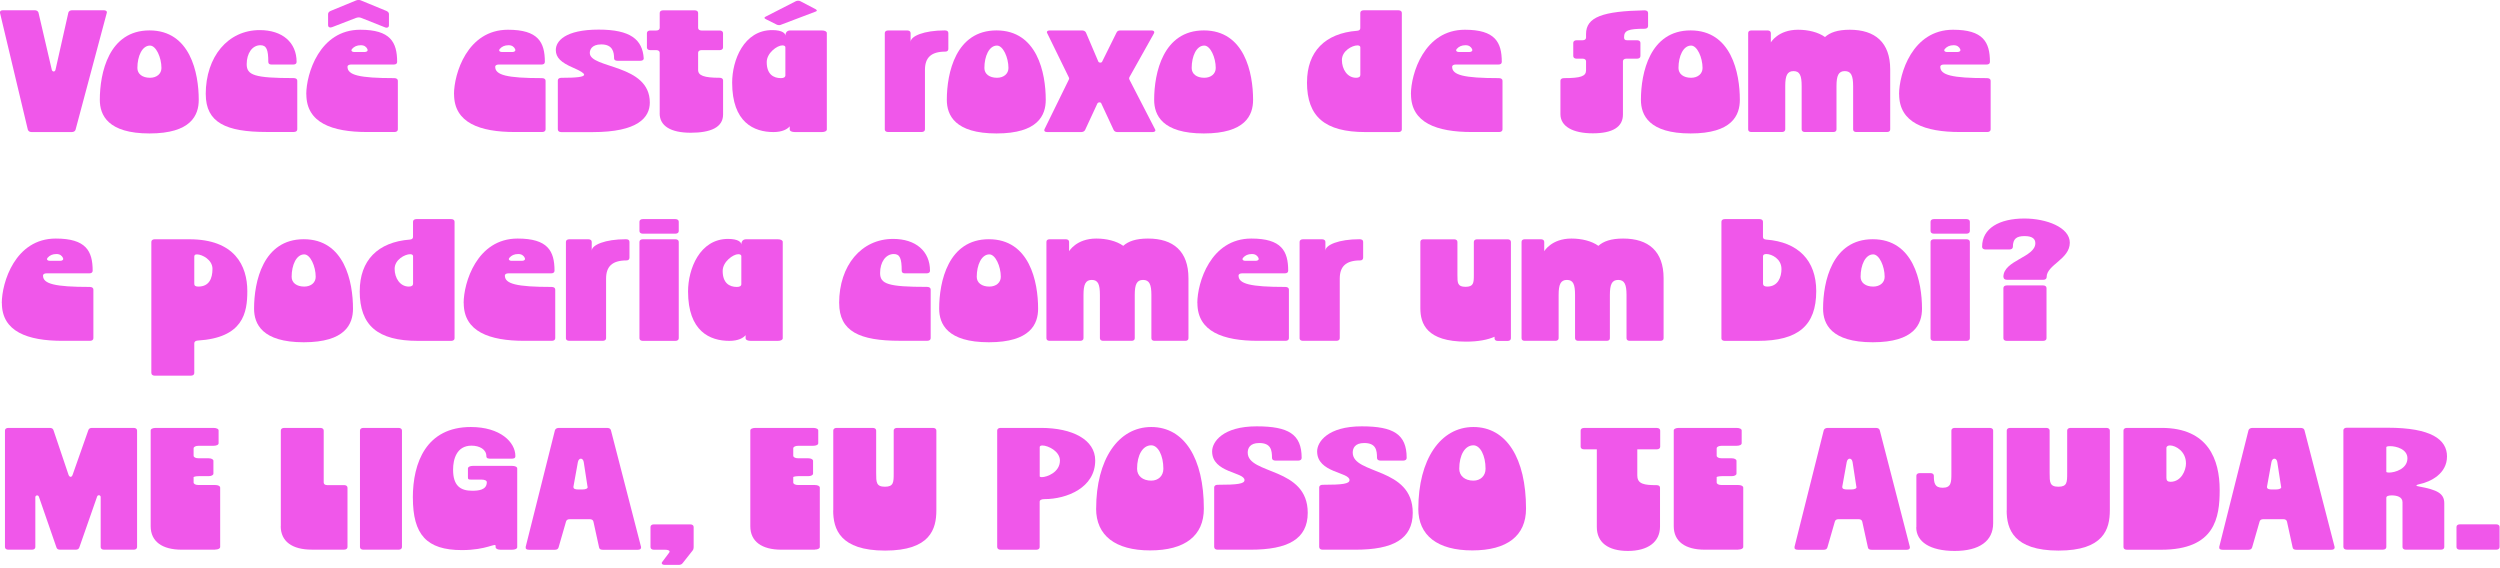 <svg width="559" height="127" viewBox="0 0 559 127" fill="none" xmlns="http://www.w3.org/2000/svg">
<path d="M6.23 29.03L0 2.88V2.72C0 2.45 0.25 2.29 0.7 2.29H7.74C8.19 2.29 8.49 2.49 8.6 2.8L11.57 15.56C11.62 15.83 11.82 15.99 12.02 15.99C12.17 15.99 12.37 15.83 12.42 15.56L15.29 2.8C15.39 2.49 15.69 2.29 16.14 2.29H23.18C23.68 2.29 23.98 2.52 23.88 2.87L16.89 29.02C16.79 29.33 16.49 29.53 16.03 29.53H7.09C6.64 29.53 6.34 29.34 6.24 29.02L6.23 29.03Z" fill="#F057EA"/>
<path d="M22.32 22.33C22.32 16.3 24.33 6.8 33.43 6.8C42.53 6.8 44.44 16.29 44.44 22.33C44.44 25.75 42.73 29.84 33.43 29.84C24.13 29.84 22.32 25.75 22.32 22.33ZM36.1 15.21C36.1 12.84 34.89 10.19 33.54 10.19C31.78 10.19 30.72 12.56 30.72 15.21C30.72 16.53 31.83 17.39 33.54 17.39C35.05 17.39 36.1 16.49 36.1 15.21Z" fill="#F057EA"/>
<path d="M46 21.09C46 12.65 50.98 6.73 58.07 6.73C63.15 6.73 66.32 9.49 66.32 13.85C66.32 14.24 66.02 14.43 65.57 14.43H60.69C60.19 14.43 59.99 14.2 59.99 13.81C59.99 11.13 59.59 10.11 58.23 10.11C56.42 10.11 55.16 11.9 55.16 14.35C55.16 16.8 56.87 17.46 65.67 17.46C66.17 17.46 66.47 17.69 66.47 18.04V28.93C66.47 29.28 66.17 29.51 65.72 29.51H59.59C50.54 29.51 46.01 27.41 46.01 21.07L46 21.09Z" fill="#F057EA"/>
<path d="M68.48 21.09C68.48 16.5 71.45 6.65 80.55 6.65C87.29 6.65 88.8 9.41 88.8 13.85C88.8 14.24 88.5 14.43 88.05 14.43H78.5C78.05 14.43 77.7 14.59 77.7 14.94C77.7 16.77 80.26 17.47 88.16 17.47C88.66 17.47 88.96 17.7 88.96 18.05V28.94C88.96 29.29 88.66 29.52 88.21 29.52H82.08C74.24 29.52 68.5 27.46 68.5 21.08L68.48 21.09ZM80.24 3.89C80.04 3.89 79.84 3.93 79.59 4.01L74.26 6.07C74.11 6.11 74.01 6.15 73.91 6.15C73.56 6.15 73.36 5.96 73.36 5.64V3.15C73.36 2.84 73.56 2.61 73.91 2.45L79.49 0.15C79.74 0.03 79.94 -0.01 80.19 -0.01C80.39 -0.01 80.64 0.03 80.84 0.15L86.42 2.45C86.77 2.61 86.97 2.84 86.97 3.15V5.68C86.97 5.99 86.77 6.19 86.47 6.19C86.37 6.19 86.22 6.19 86.07 6.11L80.79 4.01C80.59 3.93 80.39 3.89 80.24 3.89ZM82.15 10.97C81.9 10.46 81.45 10.11 80.69 10.11C79.79 10.11 79.18 10.42 78.73 10.93C78.63 11.05 78.58 11.16 78.58 11.24C78.58 11.47 78.83 11.63 79.23 11.63H81.54C82.04 11.63 82.34 11.36 82.14 10.97H82.15Z" fill="#F057EA"/>
<path d="M101.51 21.09C101.51 16.5 104.48 6.65 113.58 6.65C120.32 6.65 121.83 9.41 121.83 13.85C121.83 14.24 121.53 14.43 121.08 14.43H111.53C111.08 14.43 110.73 14.59 110.73 14.94C110.73 16.77 113.29 17.47 121.19 17.47C121.69 17.47 121.99 17.7 121.99 18.05V28.94C121.99 29.29 121.69 29.52 121.24 29.52H115.11C107.27 29.52 101.53 27.46 101.53 21.08L101.51 21.09ZM115.18 10.97C114.93 10.46 114.48 10.11 113.72 10.11C112.82 10.11 112.21 10.42 111.76 10.93C111.66 11.05 111.61 11.16 111.61 11.24C111.61 11.47 111.86 11.63 112.26 11.63H114.57C115.07 11.63 115.37 11.36 115.17 10.97H115.18Z" fill="#F057EA"/>
<path d="M124.73 28.95V17.98C124.73 17.63 125.03 17.4 125.48 17.4C128.95 17.4 130.61 17.21 130.61 16.7C130.61 16.35 129.75 15.84 128.15 15.14C125.44 13.97 124.28 12.88 124.28 11.17C124.28 9.22 126.34 6.62 133.88 6.62C140.97 6.62 143.68 8.84 143.94 13.08C143.94 13.39 143.64 13.59 143.19 13.59H138.06C137.61 13.59 137.31 13.4 137.31 13.08C137.31 11.64 137.01 9.93 134.44 9.93C132.23 9.93 131.88 11.21 131.88 11.84C131.88 15.38 145.3 14.25 145.3 22.93C145.3 26.28 142.63 29.54 132.53 29.54H125.49C125.04 29.54 124.74 29.31 124.74 28.96L124.73 28.95Z" fill="#F057EA"/>
<path d="M147.51 25.37V11.79C147.51 11.44 147.21 11.21 146.76 11.21H145.4C144.95 11.21 144.65 10.98 144.65 10.63V7.4C144.65 7.05 144.95 6.82 145.4 6.82H146.76C147.21 6.82 147.51 6.59 147.51 6.24V2.89C147.51 2.54 147.81 2.31 148.26 2.31H155.35C155.8 2.31 156.1 2.54 156.1 2.89V6.24C156.1 6.59 156.4 6.82 156.85 6.82H160.92C161.37 6.82 161.67 7.05 161.67 7.4V10.63C161.67 10.98 161.37 11.21 160.92 11.21H156.85C156.4 11.21 156.1 11.44 156.1 11.79V15.64C156.1 16.89 157.41 17.39 160.93 17.39C161.38 17.39 161.68 17.62 161.68 17.97V25.6C161.68 28.48 158.91 29.68 154.44 29.68C149.97 29.68 147.5 28.16 147.5 25.36L147.51 25.37Z" fill="#F057EA"/>
<path d="M172.65 6.73C175.01 6.73 175.62 7.51 175.62 7.98C175.62 7.51 175.82 6.81 176.68 6.81H183.77C184.42 6.81 184.88 7.04 184.88 7.39V28.95C184.88 29.3 184.43 29.53 183.77 29.53H177.74C177.04 29.53 176.58 29.3 176.58 28.95V28.25C176.08 28.87 174.92 29.53 172.96 29.53C168.59 29.53 163.71 27.39 163.71 18.48C163.71 13.46 166.32 6.73 172.66 6.73H172.65ZM170.94 4.01C170.94 3.89 171.04 3.78 171.24 3.7L177.93 0.28C178.08 0.2 178.28 0.16 178.48 0.16C178.68 0.16 178.83 0.2 178.98 0.28L182.4 2.07C182.7 2.27 182.75 2.46 182.4 2.58L174.71 5.5C174.56 5.58 174.41 5.62 174.21 5.62C174.01 5.62 173.81 5.58 173.66 5.5L171.25 4.29C171.05 4.21 170.95 4.1 170.95 4.02L170.94 4.01ZM175.61 16.77V10.58C175.61 10.31 175.36 10.15 174.91 10.15C173.8 10.15 171.44 11.82 171.44 13.89C171.44 16.61 172.95 17.47 174.61 17.47C175.31 17.47 175.62 17.24 175.62 16.77H175.61Z" fill="#F057EA"/>
<path d="M197.84 28.95V7.39C197.84 7.04 198.14 6.81 198.59 6.81H202.86C203.31 6.81 203.61 7.04 203.61 7.39V9.37C203.61 8.09 206.58 6.8 211.25 6.8C211.75 6.8 212.05 6.99 212.05 7.38V10.92C212.05 11.27 211.85 11.54 211.4 11.54C208.13 11.54 206.82 12.94 206.82 15.63V28.94C206.82 29.29 206.52 29.52 206.07 29.52H198.58C198.13 29.52 197.83 29.29 197.83 28.94L197.84 28.95Z" fill="#F057EA"/>
<path d="M211.71 22.33C211.71 16.3 213.72 6.8 222.82 6.8C231.92 6.8 233.83 16.29 233.83 22.33C233.83 25.75 232.12 29.84 222.82 29.84C213.52 29.84 211.71 25.75 211.71 22.33ZM225.49 15.21C225.49 12.84 224.28 10.19 222.93 10.19C221.17 10.19 220.11 12.56 220.11 15.21C220.11 16.53 221.22 17.39 222.93 17.39C224.44 17.39 225.49 16.49 225.49 15.21Z" fill="#F057EA"/>
<path d="M233.58 28.83L238.96 17.86C239.01 17.74 239.06 17.63 239.06 17.55C239.06 17.43 239.01 17.36 238.96 17.24L234.18 7.47C234.13 7.35 234.08 7.27 234.08 7.2C234.08 6.97 234.33 6.81 234.68 6.81H241.97C242.32 6.81 242.67 6.97 242.82 7.28L245.59 13.78C245.69 13.94 245.84 14.01 246.04 14.01C246.19 14.01 246.39 13.93 246.44 13.78L249.66 7.28C249.81 6.97 250.06 6.81 250.46 6.81H257.5C257.85 6.81 258.1 6.97 258.1 7.2C258.1 7.28 258.05 7.39 258 7.51L252.57 17.2C252.52 17.32 252.47 17.39 252.47 17.51C252.47 17.63 252.52 17.74 252.57 17.86L258.25 28.87C258.3 28.99 258.35 29.06 258.35 29.14C258.35 29.37 258.1 29.53 257.7 29.53H249.86C249.46 29.53 249.16 29.37 249.01 29.06L246.24 23.11C246.19 22.95 245.99 22.88 245.84 22.88C245.64 22.88 245.49 22.96 245.39 23.11L242.63 29.06C242.48 29.37 242.13 29.53 241.77 29.53H234.13C233.58 29.53 233.38 29.22 233.58 28.83Z" fill="#F057EA"/>
<path d="M258.07 22.33C258.07 16.3 260.08 6.8 269.18 6.8C278.28 6.8 280.19 16.29 280.19 22.33C280.19 25.75 278.48 29.84 269.18 29.84C259.88 29.84 258.07 25.75 258.07 22.33ZM271.84 15.21C271.84 12.84 270.63 10.19 269.28 10.19C267.52 10.19 266.46 12.56 266.46 15.21C266.46 16.53 267.57 17.39 269.28 17.39C270.79 17.39 271.84 16.49 271.84 15.21Z" fill="#F057EA"/>
<path d="M292.25 18.4C292.25 11.55 296.27 7.43 303.46 6.88C303.91 6.84 304.16 6.65 304.16 6.3V2.88C304.16 2.53 304.46 2.3 304.91 2.3H312.7C313.15 2.3 313.45 2.53 313.45 2.88V28.95C313.45 29.3 313.15 29.53 312.7 29.53H305.31C296.26 29.53 292.24 26.11 292.24 18.4H292.25ZM304.17 16.69V10.58C304.17 10.31 303.92 10.15 303.52 10.15C302.36 10.15 300.05 11.36 300.05 13.42C300.05 15.48 301.26 17.39 303.22 17.39C303.87 17.39 304.18 17.16 304.18 16.69H304.17Z" fill="#F057EA"/>
<path d="M315.48 21.09C315.48 16.5 318.45 6.65 327.55 6.65C334.29 6.65 335.8 9.41 335.8 13.85C335.8 14.24 335.5 14.43 335.05 14.43H325.5C325.05 14.43 324.7 14.59 324.7 14.94C324.7 16.77 327.26 17.47 335.16 17.47C335.66 17.47 335.96 17.7 335.96 18.05V28.94C335.96 29.29 335.66 29.52 335.21 29.52H329.08C321.24 29.52 315.5 27.46 315.5 21.08L315.48 21.09ZM329.16 10.97C328.91 10.46 328.46 10.11 327.7 10.11C326.8 10.11 326.19 10.42 325.74 10.93C325.64 11.05 325.59 11.16 325.59 11.24C325.59 11.47 325.84 11.63 326.24 11.63H328.55C329.05 11.63 329.35 11.36 329.15 10.97H329.16Z" fill="#F057EA"/>
<path d="M348.91 18.05C348.91 17.7 349.21 17.47 349.71 17.47C353.48 17.47 354.64 17.04 354.64 15.72V13.7C354.64 13.35 354.34 13.12 353.89 13.12H352.53C352.08 13.12 351.78 12.89 351.78 12.54V9.58C351.78 9.23 352.08 9 352.53 9H353.89C354.34 9 354.64 8.77 354.64 8.42V7.6C354.64 3.79 358.41 2.5 367.71 2.31C368.21 2.31 368.51 2.54 368.51 2.89V5.81C368.51 6.16 368.26 6.43 367.76 6.43C364.04 6.43 363.14 6.82 363.14 8.34C363.14 8.77 363.29 9 363.79 9H366.05C366.5 9 366.8 9.23 366.8 9.58V12.54C366.8 12.89 366.5 13.12 366.05 13.12H363.64C363.19 13.12 362.89 13.35 362.89 13.7V25.61C362.89 28.37 360.63 29.81 356.15 29.81C351.67 29.81 348.91 28.25 348.91 25.53V18.05Z" fill="#F057EA"/>
<path d="M366.91 22.33C366.91 16.3 368.92 6.8 378.02 6.8C387.12 6.8 389.03 16.29 389.03 22.33C389.03 25.75 387.32 29.84 378.02 29.84C368.72 29.84 366.91 25.75 366.91 22.33ZM380.69 15.21C380.69 12.84 379.48 10.19 378.13 10.19C376.37 10.19 375.31 12.56 375.31 15.21C375.31 16.53 376.42 17.39 378.13 17.39C379.64 17.39 380.69 16.49 380.69 15.21Z" fill="#F057EA"/>
<path d="M390.89 28.95V7.39C390.89 7.04 391.14 6.81 391.59 6.81H395.26C395.66 6.81 395.96 7.04 395.96 7.39V9.49C395.96 9.49 397.57 6.65 402.04 6.65C404.3 6.65 406.56 7.19 408.07 8.28C409.18 7.27 410.89 6.65 413.6 6.65C419.28 6.65 422.65 9.49 422.65 15.52V28.94C422.65 29.29 422.4 29.52 421.95 29.52H415.06C414.61 29.52 414.36 29.29 414.36 28.94V19.25C414.36 16.92 413.91 15.9 412.5 15.9C411.09 15.9 410.64 16.91 410.64 19.25V28.94C410.64 29.29 410.39 29.52 409.94 29.52H403.55C403.15 29.52 402.85 29.29 402.85 28.94V19.25C402.85 16.92 402.45 15.9 401.04 15.9C399.63 15.9 399.18 16.91 399.18 19.25V28.94C399.18 29.29 398.88 29.52 398.48 29.52H391.59C391.14 29.52 390.89 29.29 390.89 28.94V28.95Z" fill="#F057EA"/>
<path d="M424.63 21.09C424.63 16.5 427.6 6.65 436.7 6.65C443.44 6.65 444.95 9.41 444.95 13.85C444.95 14.24 444.65 14.43 444.2 14.43H434.65C434.2 14.43 433.85 14.59 433.85 14.94C433.85 16.77 436.41 17.47 444.31 17.47C444.81 17.47 445.11 17.7 445.11 18.05V28.94C445.11 29.29 444.81 29.52 444.36 29.52H438.23C430.39 29.52 424.65 27.46 424.65 21.08L424.63 21.09ZM438.3 10.97C438.05 10.46 437.6 10.11 436.84 10.11C435.94 10.11 435.33 10.42 434.88 10.93C434.78 11.05 434.73 11.16 434.73 11.24C434.73 11.47 434.98 11.63 435.38 11.63H437.69C438.19 11.63 438.49 11.36 438.29 10.97H438.3Z" fill="#F057EA"/>
<path d="M0.4 67.78C0.4 63.19 3.37 53.34 12.47 53.34C19.21 53.34 20.72 56.1 20.72 60.54C20.72 60.93 20.42 61.12 19.97 61.12H10.42C9.97 61.12 9.62 61.28 9.62 61.63C9.62 63.46 12.18 64.16 20.08 64.16C20.58 64.16 20.88 64.39 20.88 64.74V75.63C20.88 75.98 20.58 76.21 20.13 76.21H14C6.16 76.21 0.42 74.15 0.42 67.77L0.4 67.78ZM14.08 57.66C13.83 57.15 13.38 56.8 12.62 56.8C11.72 56.8 11.11 57.11 10.66 57.62C10.56 57.74 10.51 57.85 10.51 57.93C10.51 58.16 10.76 58.32 11.16 58.32H13.47C13.97 58.32 14.27 58.05 14.07 57.66H14.08Z" fill="#F057EA"/>
<path d="M33.84 83.42V54.08C33.84 53.73 34.14 53.5 34.59 53.5H42.33C52.49 53.5 55.3 59.42 55.3 65.1C55.3 69.92 54.4 75.53 44.19 76.15C43.69 76.19 43.44 76.42 43.44 76.77V83.42C43.44 83.77 43.14 84 42.69 84H34.6C34.15 84 33.85 83.77 33.85 83.42H33.84ZM47.51 60.11C47.51 58.09 45.2 56.88 44.04 56.88C43.49 56.88 43.44 57.15 43.44 57.46V63.3C43.44 63.53 43.44 63.77 43.64 63.92C43.84 64.04 44.04 64.08 44.34 64.08C46.75 64.08 47.51 62.29 47.51 60.11Z" fill="#F057EA"/>
<path d="M56.81 69.02C56.81 62.99 58.82 53.49 67.92 53.49C77.02 53.49 78.93 62.98 78.93 69.02C78.93 72.44 77.22 76.53 67.92 76.53C58.62 76.53 56.81 72.44 56.81 69.02ZM70.59 61.9C70.59 59.53 69.38 56.88 68.03 56.88C66.27 56.88 65.21 59.25 65.21 61.9C65.21 63.22 66.32 64.08 68.03 64.08C69.54 64.08 70.59 63.18 70.59 61.9Z" fill="#F057EA"/>
<path d="M80.44 65.09C80.44 58.24 84.46 54.12 91.65 53.57C92.1 53.53 92.35 53.34 92.35 52.99V49.57C92.35 49.22 92.65 48.99 93.1 48.99H100.89C101.34 48.99 101.64 49.22 101.64 49.57V75.64C101.64 75.99 101.34 76.22 100.89 76.22H93.5C84.45 76.22 80.43 72.8 80.43 65.09H80.44ZM92.36 63.38V57.27C92.36 57 92.11 56.84 91.71 56.84C90.55 56.84 88.24 58.05 88.24 60.11C88.24 62.17 89.45 64.08 91.41 64.08C92.06 64.08 92.37 63.85 92.37 63.38H92.36Z" fill="#F057EA"/>
<path d="M103.67 67.78C103.67 63.19 106.64 53.34 115.74 53.34C122.48 53.34 123.99 56.1 123.99 60.54C123.99 60.93 123.69 61.12 123.24 61.12H113.69C113.24 61.12 112.89 61.28 112.89 61.63C112.89 63.46 115.45 64.16 123.35 64.16C123.85 64.16 124.15 64.39 124.15 64.74V75.63C124.15 75.98 123.85 76.21 123.4 76.21H117.27C109.43 76.21 103.69 74.15 103.69 67.77L103.67 67.78ZM117.34 57.66C117.09 57.15 116.64 56.8 115.88 56.8C114.98 56.8 114.37 57.11 113.92 57.62C113.82 57.74 113.77 57.85 113.77 57.93C113.77 58.16 114.02 58.32 114.42 58.32H116.73C117.23 58.32 117.53 58.05 117.33 57.66H117.34Z" fill="#F057EA"/>
<path d="M126.54 75.64V54.08C126.54 53.73 126.84 53.5 127.29 53.5H131.56C132.01 53.5 132.31 53.73 132.31 54.08V56.06C132.31 54.78 135.28 53.49 139.95 53.49C140.45 53.49 140.75 53.68 140.75 54.07V57.61C140.75 57.96 140.55 58.23 140.1 58.23C136.83 58.23 135.52 59.63 135.52 62.32V75.63C135.52 75.98 135.22 76.21 134.77 76.21H127.28C126.83 76.21 126.53 75.98 126.53 75.63L126.54 75.64Z" fill="#F057EA"/>
<path d="M142.98 51.67V49.57C142.98 49.22 143.28 48.99 143.73 48.99H151.02C151.47 48.99 151.77 49.22 151.77 49.57V51.67C151.77 52.02 151.47 52.25 151.02 52.25H143.73C143.28 52.25 142.98 52.02 142.98 51.67ZM142.98 75.64V54.08C142.98 53.73 143.28 53.5 143.73 53.5H151.02C151.47 53.5 151.77 53.73 151.77 54.08V75.64C151.77 75.99 151.47 76.22 151.02 76.22H143.73C143.28 76.22 142.98 75.99 142.98 75.64Z" fill="#F057EA"/>
<path d="M162.79 53.42C165.15 53.42 165.76 54.2 165.76 54.67C165.76 54.2 165.96 53.5 166.82 53.5H173.91C174.56 53.5 175.02 53.73 175.02 54.08V75.64C175.02 75.99 174.57 76.22 173.91 76.22H167.88C167.18 76.22 166.72 75.99 166.72 75.64V74.94C166.22 75.56 165.06 76.22 163.1 76.22C158.73 76.22 153.85 74.08 153.85 65.17C153.85 60.15 156.46 53.42 162.8 53.42H162.79ZM165.76 63.46V57.27C165.76 57 165.51 56.84 165.06 56.84C163.95 56.84 161.59 58.51 161.59 60.58C161.59 63.3 163.1 64.16 164.76 64.16C165.46 64.16 165.77 63.93 165.77 63.46H165.76Z" fill="#F057EA"/>
<path d="M187.63 67.78C187.63 59.34 192.61 53.42 199.7 53.42C204.78 53.42 207.95 56.18 207.95 60.54C207.95 60.93 207.65 61.12 207.2 61.12H202.32C201.82 61.12 201.62 60.89 201.62 60.5C201.62 57.82 201.22 56.8 199.86 56.8C198.05 56.8 196.79 58.59 196.79 61.04C196.79 63.49 198.5 64.15 207.3 64.15C207.8 64.15 208.1 64.38 208.1 64.73V75.62C208.1 75.97 207.8 76.2 207.35 76.2H201.22C192.17 76.2 187.64 74.1 187.64 67.76L187.63 67.78Z" fill="#F057EA"/>
<path d="M210 69.02C210 62.99 212.01 53.49 221.11 53.49C230.21 53.49 232.12 62.98 232.12 69.02C232.12 72.44 230.41 76.53 221.11 76.53C211.81 76.53 210 72.44 210 69.02ZM223.78 61.9C223.78 59.53 222.57 56.88 221.22 56.88C219.46 56.88 218.4 59.25 218.4 61.9C218.4 63.22 219.51 64.08 221.22 64.08C222.73 64.08 223.78 63.18 223.78 61.9Z" fill="#F057EA"/>
<path d="M233.98 75.64V54.08C233.98 53.73 234.23 53.5 234.68 53.5H238.35C238.75 53.5 239.05 53.73 239.05 54.08V56.18C239.05 56.18 240.66 53.34 245.13 53.34C247.39 53.34 249.65 53.88 251.16 54.97C252.27 53.96 253.98 53.34 256.69 53.34C262.37 53.34 265.74 56.18 265.74 62.21V75.63C265.74 75.98 265.49 76.21 265.04 76.21H258.15C257.7 76.21 257.45 75.98 257.45 75.63V65.94C257.45 63.61 257 62.59 255.59 62.59C254.18 62.59 253.73 63.6 253.73 65.94V75.63C253.73 75.98 253.48 76.21 253.03 76.21H246.64C246.24 76.21 245.94 75.98 245.94 75.63V65.94C245.94 63.61 245.54 62.59 244.13 62.59C242.72 62.59 242.27 63.6 242.27 65.94V75.63C242.27 75.98 241.97 76.21 241.57 76.21H234.68C234.23 76.21 233.98 75.98 233.98 75.63V75.64Z" fill="#F057EA"/>
<path d="M267.72 67.78C267.72 63.19 270.69 53.34 279.79 53.34C286.53 53.34 288.04 56.1 288.04 60.54C288.04 60.93 287.74 61.12 287.29 61.12H277.74C277.29 61.12 276.94 61.28 276.94 61.63C276.94 63.46 279.5 64.16 287.4 64.16C287.9 64.16 288.2 64.39 288.2 64.74V75.63C288.2 75.98 287.9 76.21 287.45 76.21H281.32C273.48 76.21 267.74 74.15 267.74 67.77L267.72 67.78ZM281.39 57.66C281.14 57.15 280.69 56.8 279.93 56.8C279.03 56.8 278.42 57.11 277.97 57.62C277.87 57.74 277.82 57.85 277.82 57.93C277.82 58.16 278.07 58.32 278.47 58.32H280.78C281.28 58.32 281.58 58.05 281.38 57.66H281.39Z" fill="#F057EA"/>
<path d="M290.59 75.64V54.08C290.59 53.73 290.89 53.5 291.34 53.5H295.61C296.06 53.5 296.36 53.73 296.36 54.08V56.06C296.36 54.78 299.33 53.49 304 53.49C304.5 53.49 304.8 53.68 304.8 54.07V57.61C304.8 57.96 304.6 58.23 304.15 58.23C300.88 58.23 299.57 59.63 299.57 62.32V75.63C299.57 75.98 299.27 76.21 298.82 76.21H291.33C290.88 76.21 290.58 75.98 290.58 75.63L290.59 75.64Z" fill="#F057EA"/>
<path d="M317.59 54.09C317.59 53.74 317.84 53.51 318.29 53.51H325.18C325.58 53.51 325.88 53.74 325.88 54.09V61.52C325.88 63.23 325.88 64.13 327.69 64.13C329.5 64.13 329.55 63.23 329.55 61.52V54.09C329.55 53.74 329.85 53.51 330.25 53.51H337.14C337.54 53.51 337.84 53.74 337.84 54.09V75.65C337.84 76 337.54 76.23 337.14 76.23H334.88C334.43 76.23 334.18 76 334.18 75.65V75.3C332.67 75.96 330.61 76.39 327.8 76.39C319 76.39 317.59 72.38 317.59 68.92V54.09Z" fill="#F057EA"/>
<path d="M340.22 75.64V54.08C340.22 53.73 340.47 53.5 340.92 53.5H344.59C344.99 53.5 345.29 53.73 345.29 54.08V56.18C345.29 56.18 346.9 53.34 351.37 53.34C353.63 53.34 355.89 53.88 357.4 54.97C358.51 53.96 360.22 53.34 362.93 53.34C368.61 53.34 371.98 56.18 371.98 62.21V75.63C371.98 75.98 371.73 76.21 371.28 76.21H364.39C363.94 76.21 363.69 75.98 363.69 75.63V65.94C363.69 63.61 363.24 62.59 361.83 62.59C360.42 62.59 359.97 63.6 359.97 65.94V75.63C359.97 75.98 359.72 76.21 359.27 76.21H352.88C352.48 76.21 352.18 75.98 352.18 75.63V65.94C352.18 63.61 351.78 62.59 350.37 62.59C348.96 62.59 348.51 63.6 348.51 65.94V75.63C348.51 75.98 348.21 76.21 347.81 76.21H340.92C340.47 76.21 340.22 75.98 340.22 75.63V75.64Z" fill="#F057EA"/>
<path d="M384.91 75.64V49.57C384.91 49.22 385.21 48.99 385.66 48.99H393.45C393.9 48.99 394.2 49.22 394.2 49.57V52.99C394.2 53.34 394.45 53.53 394.9 53.57C402.09 54.11 406.11 58.24 406.11 65.09C406.11 72.79 402.09 76.22 393.04 76.22H385.65C385.2 76.22 384.9 75.99 384.9 75.64H384.91ZM398.33 60.11C398.33 57.89 396.17 56.8 394.96 56.8C394.51 56.8 394.21 56.96 394.21 57.27V63.38C394.21 63.89 394.56 64.08 395.17 64.08C397.58 64.08 398.34 61.94 398.34 60.11H398.33Z" fill="#F057EA"/>
<path d="M407.64 69.02C407.64 62.99 409.65 53.49 418.75 53.49C427.85 53.49 429.76 62.98 429.76 69.02C429.76 72.44 428.05 76.53 418.75 76.53C409.45 76.53 407.64 72.44 407.64 69.02ZM421.41 61.9C421.41 59.53 420.2 56.88 418.85 56.88C417.09 56.88 416.03 59.25 416.03 61.9C416.03 63.22 417.14 64.08 418.85 64.08C420.36 64.08 421.41 63.18 421.41 61.9Z" fill="#F057EA"/>
<path d="M431.67 51.67V49.57C431.67 49.22 431.97 48.99 432.42 48.99H439.71C440.16 48.99 440.46 49.22 440.46 49.57V51.67C440.46 52.02 440.16 52.25 439.71 52.25H432.42C431.97 52.25 431.67 52.02 431.67 51.67ZM431.67 75.64V54.08C431.67 53.73 431.97 53.5 432.42 53.5H439.71C440.16 53.5 440.46 53.73 440.46 54.08V75.64C440.46 75.99 440.16 76.22 439.71 76.22H432.42C431.97 76.22 431.67 75.99 431.67 75.64Z" fill="#F057EA"/>
<path d="M447.96 61.98V61.9C447.96 58.2 455.1 57.54 455.1 54.39C455.1 53.46 454.5 52.79 452.69 52.79C450.88 52.79 450.08 53.41 450.08 55.2C450.08 55.55 449.78 55.78 449.33 55.78H443.95C443.5 55.78 443.2 55.55 443.2 55.2V55.16C443.2 51.04 447.07 48.86 452.65 48.86C457.53 48.86 462.81 50.81 462.81 54.27C462.81 57.97 457.63 59.21 457.63 61.94V61.98C457.63 62.33 457.33 62.56 456.88 62.56H448.74C448.29 62.56 447.99 62.33 447.99 61.98H447.96ZM447.96 75.64V64.4C447.96 64.05 448.26 63.82 448.71 63.82H456.85C457.3 63.82 457.6 64.05 457.6 64.4V75.64C457.6 75.99 457.3 76.22 456.85 76.22H448.71C448.26 76.22 447.96 75.99 447.96 75.64Z" fill="#F057EA"/>
<path d="M1.11 122.33V96.26C1.11 95.91 1.41 95.68 1.86 95.68H11.16C11.61 95.68 11.86 95.88 11.96 96.19L15.33 106.19C15.43 106.46 15.63 106.62 15.78 106.62C15.98 106.62 16.13 106.46 16.23 106.19L19.75 96.19C19.85 95.88 20.1 95.68 20.55 95.68H29.9C30.35 95.68 30.65 95.91 30.65 96.26V122.33C30.65 122.68 30.35 122.91 29.9 122.91H23.26C22.81 122.91 22.51 122.68 22.51 122.33V111.12C22.51 110.89 22.31 110.73 22.11 110.73C21.96 110.73 21.76 110.85 21.71 111.04L17.74 122.4C17.64 122.71 17.39 122.91 16.94 122.91H13.42C12.97 122.91 12.72 122.72 12.62 122.4L8.7 111.08C8.65 110.88 8.45 110.77 8.3 110.77C8.1 110.77 7.9 110.93 7.9 111.16V122.33C7.9 122.68 7.6 122.91 7.15 122.91H1.86C1.41 122.91 1.11 122.68 1.11 122.33Z" fill="#F057EA"/>
<path d="M48.12 122.91H40.63C36.26 122.91 33.69 121.08 33.69 117.66V96.26C33.69 95.91 34.14 95.68 34.85 95.68H47.72C48.42 95.68 48.88 95.91 48.88 96.26V99.1C48.88 99.45 48.43 99.68 47.72 99.68H44.4C43.75 99.68 43.29 99.91 43.29 100.26V101.89C43.29 102.24 43.74 102.47 44.4 102.47H46.61C47.26 102.47 47.72 102.7 47.72 103.05V105.89C47.72 106.24 47.27 106.47 46.61 106.47H44.4C43.75 106.47 43.29 106.63 43.29 106.66V107.87C43.29 108.22 43.74 108.45 44.4 108.45H48.12C48.77 108.45 49.23 108.68 49.23 109.03V122.3C49.23 122.65 48.78 122.88 48.12 122.88V122.91Z" fill="#F057EA"/>
<path d="M62.79 117.66V96.26C62.79 95.91 63.09 95.68 63.54 95.68H71.63C72.08 95.68 72.38 95.91 72.38 96.26V107.89C72.38 108.24 72.68 108.47 73.13 108.47H76.95C77.4 108.47 77.7 108.7 77.7 109.05V122.32C77.7 122.67 77.4 122.9 76.95 122.9H69.71C65.34 122.9 62.77 121.07 62.77 117.65L62.79 117.66Z" fill="#F057EA"/>
<path d="M80.49 122.33V96.26C80.49 95.91 80.79 95.68 81.24 95.68H89.13C89.58 95.68 89.88 95.91 89.88 96.26V122.33C89.88 122.68 89.58 122.91 89.13 122.91H81.24C80.79 122.91 80.49 122.68 80.49 122.33Z" fill="#F057EA"/>
<path d="M92.31 111.28C92.31 103.42 95.33 95.48 105.28 95.48C111.87 95.48 115.24 98.87 115.24 101.98C115.24 102.56 114.79 102.56 114.13 102.56H109.91C109.21 102.56 108.75 102.56 108.75 101.98C108.75 100.5 107.24 99.65 105.43 99.65C102.06 99.65 101.31 102.76 101.31 105.02C101.31 108.64 102.97 109.73 105.58 109.73C106.89 109.73 108.85 109.61 108.85 107.82C108.85 107.47 108.4 107.24 107.69 107.24H105.38C104.68 107.24 104.63 107.16 104.63 106.66V104.75C104.63 104.4 105.08 104.17 105.74 104.17H114.49C115.19 104.17 115.65 104.4 115.65 104.75V122.34C115.65 122.69 115.2 122.92 114.49 122.92H111.93C111.28 122.92 110.82 122.69 110.82 122.34V122.07C110.82 121.29 108.86 123 103.28 123C95.34 123 92.32 119.5 92.32 111.29L92.31 111.28Z" fill="#F057EA"/>
<path d="M117.54 122.29L124.08 96.22C124.18 95.87 124.53 95.68 124.99 95.68H135.7C136.2 95.68 136.5 95.84 136.6 96.19L143.34 122.3V122.46C143.34 122.77 143.04 122.93 142.59 122.93H134.8C134.3 122.93 134 122.77 133.95 122.39L132.69 116.63C132.59 116.24 132.29 116.09 131.83 116.09H127.41C126.91 116.09 126.66 116.28 126.56 116.63L124.9 122.39C124.8 122.74 124.55 122.93 124.04 122.93H118.31C117.76 122.93 117.46 122.74 117.56 122.31L117.54 122.29ZM131.37 108.83L130.52 103.3C130.42 102.79 130.17 102.56 129.87 102.56C129.62 102.56 129.32 102.79 129.22 103.3L128.22 108.83V108.91C128.22 109.3 128.62 109.45 129.33 109.45H130.18C130.98 109.45 131.49 109.22 131.39 108.83H131.37Z" fill="#F057EA"/>
<path d="M147.96 125.91C147.96 125.83 148.01 125.72 148.11 125.6L149.62 123.58C149.67 123.5 149.72 123.39 149.72 123.31C149.72 123.08 149.32 122.92 148.71 122.92H146.2C145.75 122.92 145.45 122.69 145.45 122.34V117.83C145.45 117.48 145.75 117.25 146.2 117.25H154.35C154.8 117.25 155.1 117.48 155.1 117.83V122.38C155.1 122.65 155.05 122.85 154.85 123.12L152.64 125.92C152.44 126.19 152.14 126.31 151.74 126.31H148.67C148.22 126.31 147.97 126.15 147.97 125.92L147.96 125.91Z" fill="#F057EA"/>
<path d="M182.2 122.91H174.71C170.34 122.91 167.77 121.08 167.77 117.66V96.26C167.77 95.91 168.22 95.68 168.93 95.68H181.8C182.5 95.68 182.96 95.91 182.96 96.26V99.1C182.96 99.45 182.51 99.68 181.8 99.68H178.48C177.83 99.68 177.37 99.91 177.37 100.26V101.89C177.37 102.24 177.82 102.47 178.48 102.47H180.69C181.34 102.47 181.8 102.7 181.8 103.05V105.89C181.8 106.24 181.35 106.47 180.69 106.47H178.48C177.83 106.47 177.37 106.63 177.37 106.66V107.87C177.37 108.22 177.82 108.45 178.48 108.45H182.2C182.85 108.45 183.31 108.68 183.31 109.03V122.3C183.31 122.65 182.86 122.88 182.2 122.88V122.91Z" fill="#F057EA"/>
<path d="M186.32 114.12V96.26C186.32 95.91 186.62 95.68 187.07 95.68H195.16C195.61 95.68 195.91 95.91 195.91 96.26V105.79C195.91 107.81 195.91 108.83 197.87 108.83C199.83 108.83 199.83 107.82 199.83 105.79V96.26C199.83 95.91 200.13 95.68 200.58 95.68H208.62C209.07 95.68 209.37 95.91 209.37 96.26V114.12C209.37 118.28 208.01 123.11 197.91 123.11C187.81 123.11 186.3 118.29 186.3 114.12H186.32Z" fill="#F057EA"/>
<path d="M222.97 122.33V96.26C222.97 95.91 223.27 95.68 223.72 95.68H232.77C239.76 95.68 244.89 98.29 244.89 102.96C244.89 109.07 238.5 111.6 233.58 111.6C232.83 111.6 232.47 111.83 232.47 112.18V122.34C232.47 122.69 232.17 122.92 231.72 122.92H223.73C223.28 122.92 222.98 122.69 222.98 122.34L222.97 122.33ZM232.93 106.69C234.09 106.69 237 105.6 237 102.99C237 100.89 234.33 99.61 233.08 99.61C232.73 99.61 232.48 99.73 232.48 99.96V106.5C232.48 106.62 232.68 106.69 232.93 106.69Z" fill="#F057EA"/>
<path d="M245.1 113.73C245.1 102.76 250.03 95.48 257.42 95.48C264.81 95.48 269.18 102.48 269.18 113.73C269.18 119.8 264.96 123.07 257.16 123.07C249.36 123.07 245.09 119.72 245.09 113.73H245.1ZM260.13 104.82C260.13 101.82 258.92 99.57 257.42 99.57C255.51 99.57 254.25 101.75 254.25 104.82C254.25 106.41 255.51 107.47 257.42 107.47C258.98 107.47 260.13 106.42 260.13 104.82Z" fill="#F057EA"/>
<path d="M271.49 122.33V108.98C271.49 108.63 271.79 108.4 272.24 108.4C276.76 108.4 278.27 108.17 278.27 107.35C278.27 105.52 271.03 105.76 271.03 100.93C271.03 98.79 273.44 95.33 280.99 95.33C288.08 95.33 291.05 97.08 291.05 102.37V102.41C291.05 102.76 290.75 102.99 290.3 102.99H285.17C284.72 102.99 284.42 102.76 284.42 102.41C284.42 100.62 284.17 99.06 281.55 99.06C279.44 99.06 278.99 100.27 278.99 101.2C278.99 106.18 292.41 104.35 292.41 114.66C292.41 120.57 287.94 122.91 279.64 122.91H272.25C271.8 122.91 271.5 122.68 271.5 122.33H271.49Z" fill="#F057EA"/>
<path d="M294.97 122.33V108.98C294.97 108.63 295.27 108.4 295.72 108.4C300.24 108.4 301.75 108.17 301.75 107.35C301.75 105.52 294.51 105.76 294.51 100.93C294.51 98.79 296.92 95.33 304.47 95.33C311.56 95.33 314.53 97.08 314.53 102.37V102.41C314.53 102.76 314.23 102.99 313.78 102.99H308.65C308.2 102.99 307.9 102.76 307.9 102.41C307.9 100.62 307.65 99.06 305.03 99.06C302.92 99.06 302.47 100.27 302.47 101.2C302.47 106.18 315.89 104.35 315.89 114.66C315.89 120.57 311.42 122.91 303.12 122.91H295.73C295.28 122.91 294.98 122.68 294.98 122.33H294.97Z" fill="#F057EA"/>
<path d="M317.14 113.73C317.14 102.76 322.07 95.48 329.46 95.48C336.85 95.48 341.22 102.48 341.22 113.73C341.22 119.8 337 123.07 329.2 123.07C321.4 123.07 317.13 119.72 317.13 113.73H317.14ZM332.17 104.82C332.17 101.82 330.96 99.57 329.46 99.57C327.55 99.57 326.29 101.75 326.29 104.82C326.29 106.41 327.55 107.47 329.46 107.47C331.02 107.47 332.17 106.42 332.17 104.82Z" fill="#F057EA"/>
<path d="M366.11 106.38C366.11 108.25 367.72 108.48 370.43 108.48C370.93 108.48 371.18 108.71 371.18 109.06V117.74C371.18 121.24 368.41 123.19 363.99 123.19C359.57 123.19 357.05 121.28 357.05 117.86V100.47H354.18C353.73 100.47 353.43 100.24 353.43 99.89V96.27C353.43 95.92 353.73 95.69 354.18 95.69H370.47C370.92 95.69 371.22 95.92 371.22 96.27V99.89C371.22 100.24 370.92 100.47 370.47 100.47H366.1V106.38H366.11Z" fill="#F057EA"/>
<path d="M388.68 122.91H381.19C376.82 122.91 374.25 121.08 374.25 117.66V96.26C374.25 95.91 374.7 95.68 375.41 95.68H388.28C388.98 95.68 389.44 95.91 389.44 96.26V99.1C389.44 99.45 388.99 99.68 388.28 99.68H384.96C384.31 99.68 383.85 99.91 383.85 100.26V101.89C383.85 102.24 384.3 102.47 384.96 102.47H387.17C387.82 102.47 388.28 102.7 388.28 103.05V105.89C388.28 106.24 387.83 106.47 387.17 106.47H384.96C384.31 106.47 383.85 106.63 383.85 106.66V107.87C383.85 108.22 384.3 108.45 384.96 108.45H388.68C389.33 108.45 389.79 108.68 389.79 109.03V122.3C389.79 122.65 389.34 122.88 388.68 122.88V122.91Z" fill="#F057EA"/>
<path d="M401.25 122.29L407.79 96.22C407.89 95.87 408.24 95.68 408.7 95.68H419.41C419.91 95.68 420.21 95.84 420.31 96.19L427.05 122.3V122.46C427.05 122.77 426.75 122.93 426.3 122.93H418.51C418.01 122.93 417.71 122.77 417.66 122.39L416.4 116.63C416.3 116.24 416 116.09 415.54 116.09H411.12C410.62 116.09 410.37 116.28 410.27 116.63L408.61 122.39C408.51 122.74 408.26 122.93 407.75 122.93H402.02C401.47 122.93 401.17 122.74 401.27 122.31L401.25 122.29ZM415.08 108.83L414.23 103.3C414.13 102.79 413.88 102.56 413.58 102.56C413.33 102.56 413.03 102.79 412.93 103.3L411.93 108.83V108.91C411.93 109.3 412.33 109.45 413.04 109.45H413.89C414.69 109.45 415.2 109.22 415.1 108.83H415.08Z" fill="#F057EA"/>
<path d="M428.5 117.89V106.37C428.5 106.02 428.8 105.79 429.25 105.79H431.66C432.11 105.79 432.41 106.02 432.41 106.37C432.41 107.93 432.56 109.06 434.37 109.06C436.28 109.06 436.33 107.89 436.33 105.87V96.26C436.33 95.91 436.63 95.68 437.08 95.68H444.92C445.37 95.68 445.67 95.91 445.67 96.26V117C445.67 120.97 442.6 123.19 437.07 123.19C431.54 123.19 428.47 121.13 428.47 117.9L428.5 117.89Z" fill="#F057EA"/>
<path d="M448.71 114.12V96.26C448.71 95.91 449.01 95.68 449.46 95.68H457.55C458 95.68 458.3 95.91 458.3 96.26V105.79C458.3 107.81 458.3 108.83 460.26 108.83C462.22 108.83 462.22 107.82 462.22 105.79V96.26C462.22 95.91 462.52 95.68 462.97 95.68H471.01C471.46 95.68 471.76 95.91 471.76 96.26V114.12C471.76 118.28 470.4 123.11 460.3 123.11C450.2 123.11 448.69 118.29 448.69 114.12H448.71Z" fill="#F057EA"/>
<path d="M474.81 96.26C474.81 95.91 475.11 95.68 475.56 95.68H483.35C493.76 95.68 496.32 102.76 496.32 109.57C496.32 115.72 495.31 122.92 483.25 122.92H475.56C475.11 122.92 474.81 122.69 474.81 122.34V96.26ZM488.78 103.57C488.78 100.92 486.47 99.6 485.21 99.6C484.76 99.6 484.41 99.79 484.41 100.18V106.87C484.41 107.49 484.71 107.73 485.37 107.73C487.73 107.69 488.79 105.2 488.79 103.57H488.78Z" fill="#F057EA"/>
<path d="M496.22 122.29L502.76 96.22C502.86 95.87 503.21 95.68 503.67 95.68H514.38C514.88 95.68 515.18 95.84 515.28 96.19L522.02 122.3V122.46C522.02 122.77 521.72 122.93 521.27 122.93H513.48C512.98 122.93 512.68 122.77 512.63 122.39L511.37 116.63C511.27 116.24 510.97 116.09 510.51 116.09H506.09C505.59 116.09 505.34 116.28 505.24 116.63L503.58 122.39C503.48 122.74 503.23 122.93 502.72 122.93H496.99C496.44 122.93 496.14 122.74 496.24 122.31L496.22 122.29ZM510.05 108.83L509.2 103.3C509.1 102.79 508.85 102.56 508.55 102.56C508.3 102.56 508 102.79 507.9 103.3L506.9 108.83V108.91C506.9 109.3 507.3 109.45 508.01 109.45H508.86C509.66 109.45 510.17 109.22 510.07 108.83H510.05Z" fill="#F057EA"/>
<path d="M523.98 122.33V96.22C523.98 95.87 524.28 95.64 524.73 95.64H533.88C543.58 95.64 547.15 98.25 547.15 102.06C547.15 105.87 543.58 107.74 540.86 108.29C540.46 108.37 540.31 108.48 540.31 108.56C540.31 108.64 540.51 108.72 540.96 108.79C544.93 109.53 546.54 110.31 546.54 112.53V122.33C546.54 122.68 546.24 122.91 545.79 122.91H537.95C537.5 122.91 537.2 122.68 537.2 122.33V112.29C537.2 111.08 535.89 110.77 534.79 110.77C534.04 110.77 533.58 110.93 533.58 111.31V122.32C533.58 122.67 533.28 122.9 532.83 122.9H524.74C524.29 122.9 523.99 122.67 523.99 122.32L523.98 122.33ZM534.18 105.67C535.49 105.67 538.3 104.85 538.3 102.48C538.3 100.42 535.79 99.76 534.43 99.76C533.93 99.76 533.58 99.84 533.58 99.99V105.48C533.58 105.6 533.83 105.67 534.18 105.67Z" fill="#F057EA"/>
<path d="M549.27 122.33V117.82C549.27 117.47 549.57 117.24 550.02 117.24H558.16C558.61 117.24 558.91 117.47 558.91 117.82V122.33C558.91 122.68 558.61 122.91 558.16 122.91H550.02C549.57 122.91 549.27 122.68 549.27 122.33Z" fill="#F057EA"/>
</svg>
